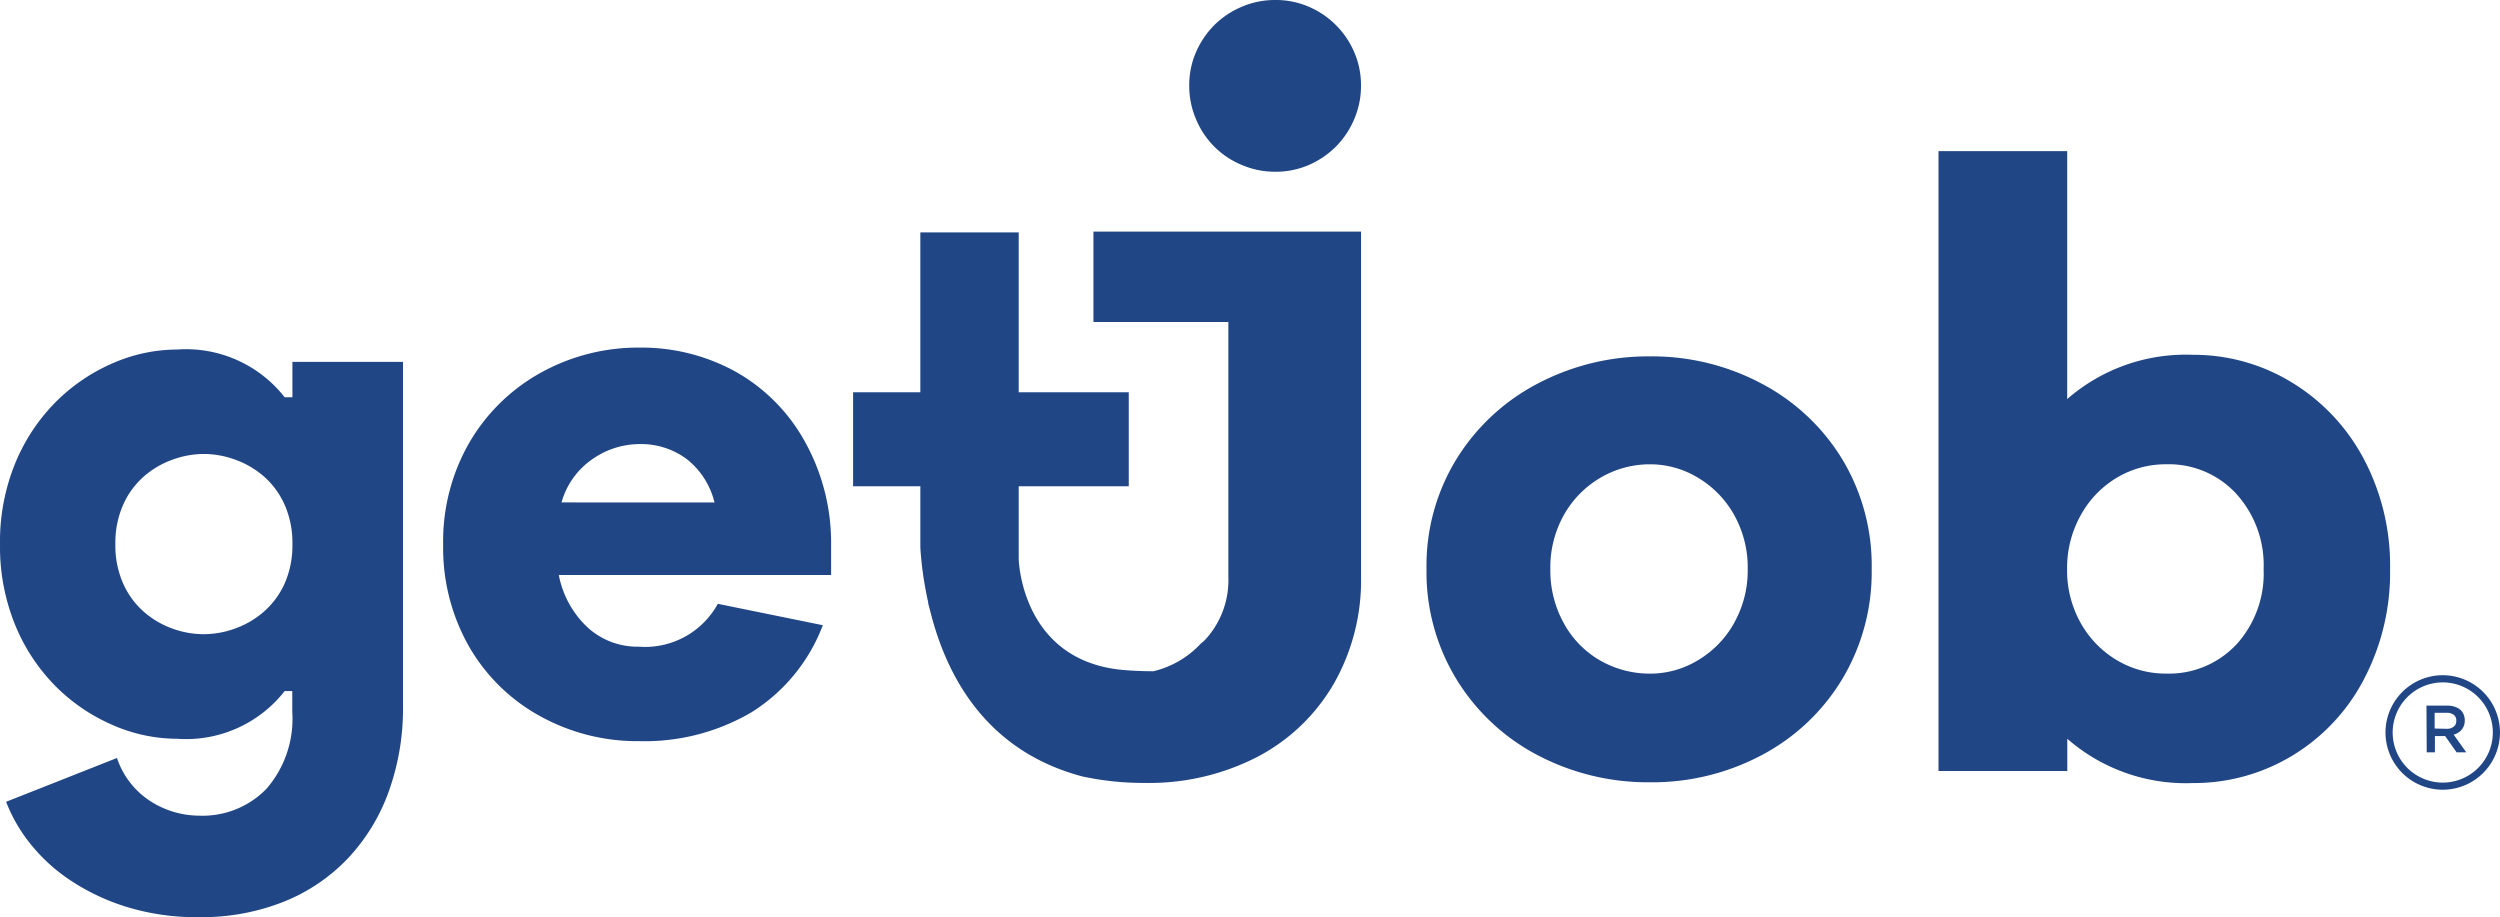 <svg xmlns="http://www.w3.org/2000/svg" width="127.212" height="46.671" viewBox="0 0 127.212 46.671">
  <g id="Group_1656" data-name="Group 1656" transform="translate(22.548)">
    <g id="Group_1636" data-name="Group 1636" transform="translate(98.838 34.358)">
      <g id="Ellipse_88" data-name="Ellipse 88" transform="translate(0 0)">
        <g id="Group_1639" data-name="Group 1639">
          <path id="Path_1723" data-name="Path 1723" d="M-184.589,310.339a2.915,2.915,0,0,1-2.913-2.914,2.916,2.916,0,0,1,2.912-2.913,2.917,2.917,0,0,1,2.914,2.914,2.916,2.916,0,0,1-2.914,2.913Zm0-5.461a2.552,2.552,0,0,0-2.548,2.549,2.552,2.552,0,0,0,2.548,2.55,2.551,2.551,0,0,0,2.549-2.55,2.552,2.552,0,0,0-2.549-2.55Z" transform="translate(187.501 -304.512)" fill="#204686"/>
        </g>
      </g>
      <g id="Path_1712" data-name="Path 1712" transform="translate(2.084 1.546)">
        <path id="Path_1724" data-name="Path 1724" d="M-180.062,310.453a.552.552,0,0,0,.357-.107.352.352,0,0,0,.133-.3v-.007a.349.349,0,0,0-.13-.3.582.582,0,0,0-.364-.1h-.607v.8Zm-1.027-1.181h1.058a1.171,1.171,0,0,1,.394.063.817.817,0,0,1,.3.175.7.7,0,0,1,.146.227.768.768,0,0,1,.051.284v.007a.768.768,0,0,1-.042.263.665.665,0,0,1-.117.207.7.7,0,0,1-.178.153.871.871,0,0,1-.227.1l.641.9h-.492l-.582-.828h-.522v.828h-.417Z" transform="translate(181.089 -309.272)" fill="#204686"/>
      </g>
    </g>
    <path id="Path_1729" data-name="Path 1729" d="M-476.7,254.448a9.9,9.9,0,0,0-4.872-1.224,10.21,10.21,0,0,0-5.042,1.279,9.557,9.557,0,0,0-3.633,3.555,10.068,10.068,0,0,0-1.332,5.187,10.146,10.146,0,0,0,1.332,5.215,9.358,9.358,0,0,0,3.633,3.534,10.2,10.2,0,0,0,5,1.255,10.738,10.738,0,0,0,5.737-1.476,8.97,8.97,0,0,0,3.617-4.423l-5.343-1.089a4.219,4.219,0,0,1-4.025,2.181,3.751,3.751,0,0,1-2.6-.979,4.908,4.908,0,0,1-1.466-2.669h13.856v-1.542a10.6,10.6,0,0,0-1.356-5.284A9.15,9.15,0,0,0-476.7,254.448Zm-8.856,6.654a3.966,3.966,0,0,1,1.542-2.182,4.2,4.2,0,0,1,2.445-.787,3.882,3.882,0,0,1,2.368.751,3.994,3.994,0,0,1,1.429,2.22Z" transform="translate(491.581 -235.536)" fill="#204686"/>
    <path id="Path_1753" data-name="Path 1753" d="M-320.616,255.978a11.862,11.862,0,0,0-5.653-1.378,12.069,12.069,0,0,0-5.713,1.378,10.641,10.641,0,0,0-4.133,3.828,10.352,10.352,0,0,0-1.537,5.613,10.456,10.456,0,0,0,1.537,5.632,10.582,10.582,0,0,0,4.133,3.85,12.058,12.058,0,0,0,5.713,1.371,11.857,11.857,0,0,0,5.653-1.371,10.488,10.488,0,0,0,4.1-3.85A10.583,10.583,0,0,0-315,265.42a10.472,10.472,0,0,0-1.515-5.615A10.55,10.55,0,0,0-320.616,255.978Zm-1.392,12.206a5.071,5.071,0,0,1-1.843,1.885,4.686,4.686,0,0,1-2.417.675,5.084,5.084,0,0,1-2.52-.653,4.873,4.873,0,0,1-1.863-1.885,5.536,5.536,0,0,1-.7-2.786,5.438,5.438,0,0,1,.7-2.768,5.07,5.07,0,0,1,1.863-1.885,4.954,4.954,0,0,1,2.52-.675,4.69,4.69,0,0,1,2.417.675,5.089,5.089,0,0,1,1.843,1.885,5.462,5.462,0,0,1,.7,2.768,5.446,5.446,0,0,1-.7,2.759Z" transform="translate(387.692 -236.466)" fill="#204686"/>
    <path id="Path_1754" data-name="Path 1754" d="M-235.878,238.094a10.045,10.045,0,0,0-3.665-3.87,9.58,9.58,0,0,0-5.018-1.393,9.175,9.175,0,0,0-6.39,2.253V222.468H-257.5v31.54h6.554v-1.638a9.171,9.171,0,0,0,6.39,2.253,9.675,9.675,0,0,0,5.018-1.371,9.827,9.827,0,0,0,3.665-3.872,11.691,11.691,0,0,0,1.352-5.651A11.583,11.583,0,0,0-235.878,238.094Zm-6.471,9.482a4.685,4.685,0,0,1-3.564,1.476,4.821,4.821,0,0,1-2.5-.675,5.07,5.07,0,0,1-1.843-1.885,5.442,5.442,0,0,1-.7-2.763,5.48,5.48,0,0,1,.7-2.746,5.04,5.04,0,0,1,1.843-1.906,4.83,4.83,0,0,1,2.5-.675,4.656,4.656,0,0,1,3.564,1.5,5.4,5.4,0,0,1,1.393,3.837,5.373,5.373,0,0,1-1.391,3.84Z" transform="translate(333.592 -214.777)" fill="#204686"/>
    <path id="Union_12" data-name="Union 12" d="M14.792,28.054a14.707,14.707,0,0,1-3.13-.331c-4.676-1.241-6.747-4.768-7.644-8.056-.072-.265-.134-.516-.2-.766v-.053h0a17.576,17.576,0,0,1-.367-2.377c-.015-.172-.029-.331-.029-.5V12.959H0V8.177H3.421V.04H8.427V8.177h5.6v4.781h-5.6v3.7s.105,5.215,5.364,5.653c.539.043,1.035.061,1.489.06a4.808,4.808,0,0,0,2.4-1.394c.072-.066.148-.119.215-.186a4.474,4.474,0,0,0,1.2-3.222V4.6H12.23V0H25.847V17.58a10.619,10.619,0,0,1-1.388,5.428,9.655,9.655,0,0,1-3.894,3.723A12,12,0,0,1,15.1,28.056C15,28.057,14.9,28.056,14.792,28.054Z" transform="translate(20.862 11.785)" fill="#204686" stroke="rgba(0,0,0,0)" stroke-miterlimit="10" stroke-width="1"/>
    <path id="Path_1735" data-name="Path 1735" d="M-372.071,200.644a4.22,4.22,0,0,1,1.72.347,4.394,4.394,0,0,1,2.3,2.3,4.219,4.219,0,0,1,.347,1.72,4.268,4.268,0,0,1-.347,1.7,4.4,4.4,0,0,1-.931,1.394,4.47,4.47,0,0,1-1.371.931,4.21,4.21,0,0,1-1.72.347,4.257,4.257,0,0,1-1.7-.347,4.272,4.272,0,0,1-2.324-2.324,4.263,4.263,0,0,1-.347-1.7,4.214,4.214,0,0,1,.347-1.72,4.471,4.471,0,0,1,.93-1.372,4.4,4.4,0,0,1,1.394-.93A4.27,4.27,0,0,1-372.071,200.644Z" transform="translate(414.41 -200.644)" fill="#204686"/>
  </g>
  <path id="Path_1762" data-name="Path 1762" d="M-1.182,8.129A12.124,12.124,0,0,1-4.9,7.6,11.088,11.088,0,0,1-7.775,6.23,8.843,8.843,0,0,1-9.81,4.352a7.952,7.952,0,0,1-1.2-2.094L-5.369.029A4.192,4.192,0,0,0-3.647,2.24a4.625,4.625,0,0,0,2.465.724,4.526,4.526,0,0,0,3.423-1.37A5.436,5.436,0,0,0,3.551-2.319V-3.375H3.164A6.377,6.377,0,0,1-2.318-.949a8.205,8.205,0,0,1-3.247-.689A9.31,9.31,0,0,1-8.46-3.59,9.555,9.555,0,0,1-10.533-6.7a10.5,10.5,0,0,1-.787-4.147A10.5,10.5,0,0,1-10.533-15a9.555,9.555,0,0,1,2.073-3.11,9.31,9.31,0,0,1,2.895-1.956,8.205,8.205,0,0,1,3.247-.689,6.377,6.377,0,0,1,5.482,2.429h.394v-1.8H9.186V-2.6a12.48,12.48,0,0,1-.724,4.329,9.791,9.791,0,0,1-2.073,3.4A9.229,9.229,0,0,1,3.12,7.342,11.3,11.3,0,0,1-1.182,8.129Zm.234-14.4a4.7,4.7,0,0,0,1.624-.3,4.536,4.536,0,0,0,1.447-.861A4.162,4.162,0,0,0,3.164-8.852a4.779,4.779,0,0,0,.394-2,4.779,4.779,0,0,0-.394-2,4.162,4.162,0,0,0-1.037-1.428,4.536,4.536,0,0,0-1.451-.861,4.693,4.693,0,0,0-1.624-.3,4.694,4.694,0,0,0-1.624.3,4.536,4.536,0,0,0-1.447.861,4.162,4.162,0,0,0-1.037,1.428,4.779,4.779,0,0,0-.394,2,4.779,4.779,0,0,0,.394,2A4.162,4.162,0,0,0-4.019-7.425a4.536,4.536,0,0,0,1.447.861A4.694,4.694,0,0,0-.948-6.27Z" transform="translate(11.321 38.541)" fill="#204686"/>
</svg>
